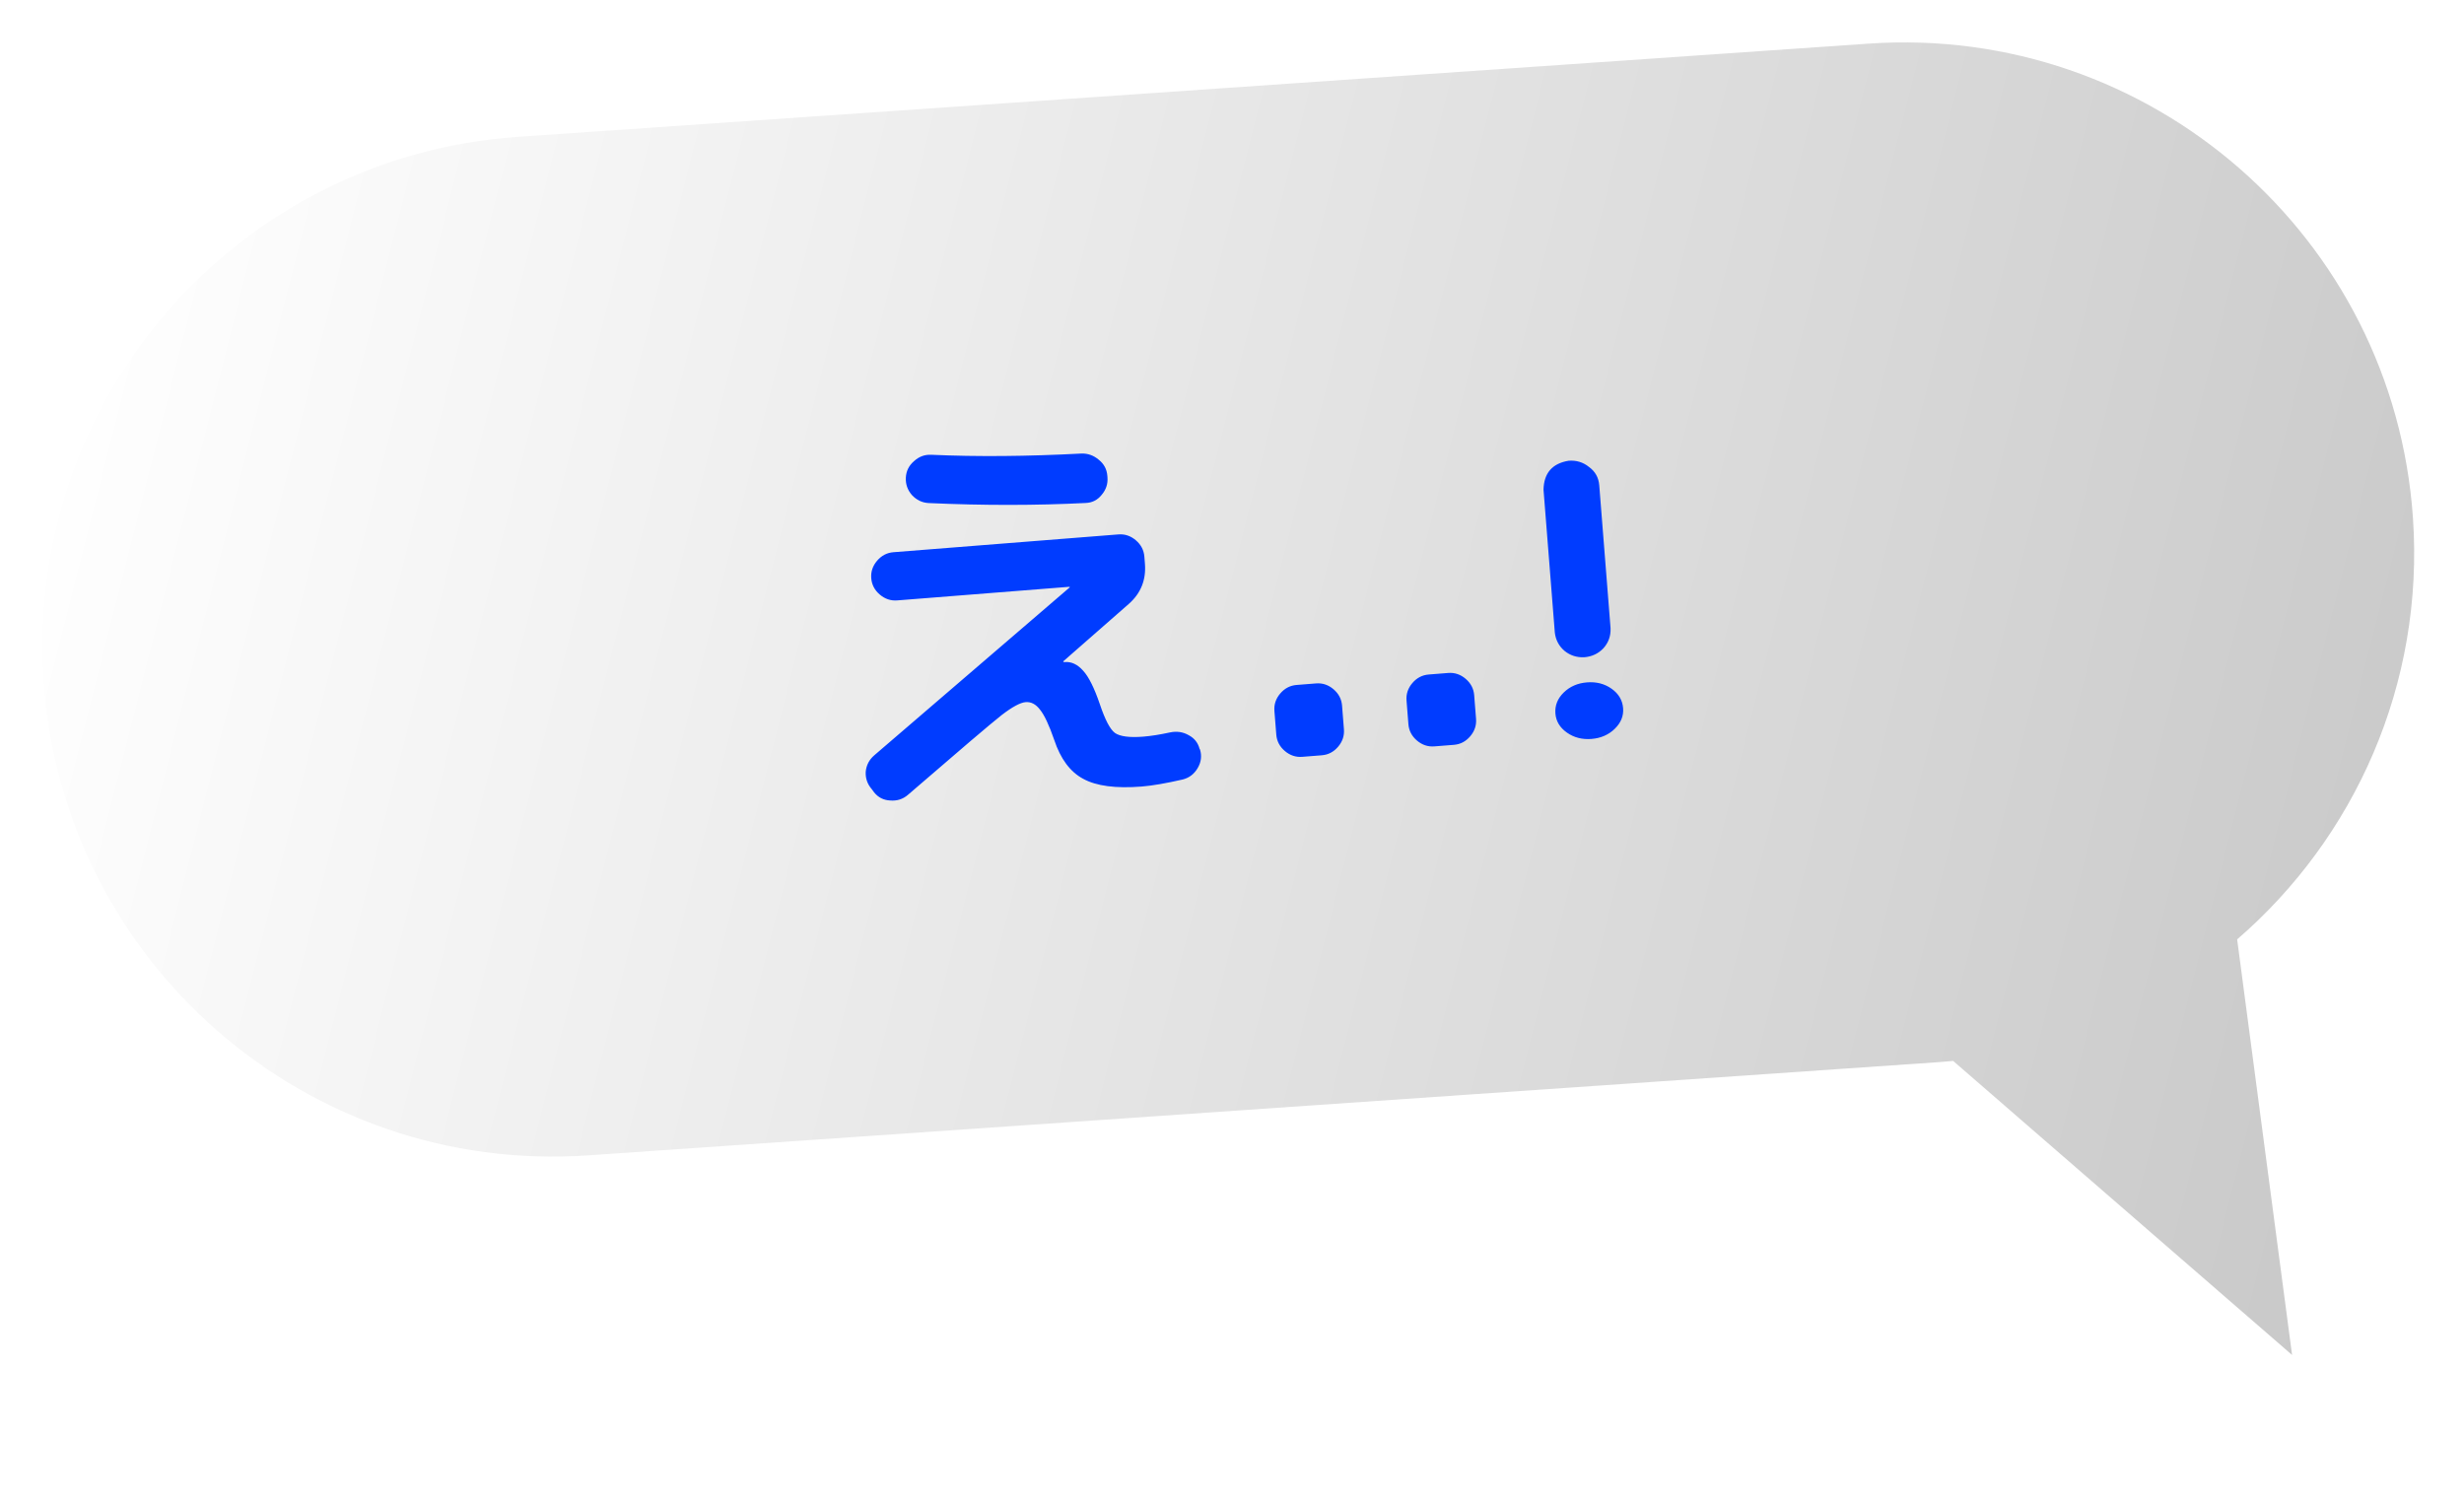 <svg width="581" height="354" viewBox="0 0 581 354" fill="none" xmlns="http://www.w3.org/2000/svg">
<g filter="url(#filter0_i_2262_6819)">
<path d="M438.587 8.289C504.907 3.711 562.382 53.763 566.96 120.083C569.673 159.392 553.193 195.592 525.51 219.513L538.457 317.506L458.542 248.173C457.422 248.282 456.296 248.377 455.165 248.456L136.661 270.441C70.341 275.019 12.867 224.967 8.289 158.646C3.711 92.326 53.763 34.852 120.083 30.274L438.587 8.289Z" fill="url(#paint0_linear_2262_6819)"/>
</g>
<g filter="url(#filter1_i_2262_6819)">
<path d="M206.121 182.85L205.56 182.092C204.529 180.903 204.053 179.536 204.132 177.992C204.277 176.442 204.944 175.152 206.133 174.122L252.158 134.57C252.224 134.565 252.255 134.529 252.249 134.462C252.244 134.396 252.175 134.368 252.042 134.378L211.569 137.58C210.04 137.7 208.666 137.241 207.447 136.2C206.228 135.16 205.558 133.875 205.437 132.347C205.316 130.818 205.776 129.444 206.816 128.225C207.857 127.006 209.141 126.336 210.67 126.215L263.704 122.02C265.233 121.899 266.607 122.359 267.826 123.4C269.045 124.44 269.715 125.725 269.836 127.253L269.97 128.948C270.269 132.736 269.013 135.878 266.201 138.374L250.723 151.937L250.73 152.037C250.736 152.103 250.805 152.131 250.938 152.121L251.037 152.113C252.632 151.987 254.091 152.674 255.414 154.174C256.731 155.608 258.043 158.246 259.35 162.088C260.575 165.736 261.756 167.984 262.892 168.83C264.096 169.671 266.326 169.963 269.582 169.705C271.377 169.563 273.49 169.229 275.923 168.702C277.502 168.377 278.957 168.596 280.288 169.36C281.614 170.058 282.468 171.127 282.849 172.568L282.965 172.76C283.418 174.262 283.232 175.714 282.407 177.117C281.581 178.52 280.415 179.415 278.907 179.801C274.901 180.72 271.668 181.277 269.209 181.471C263.095 181.955 258.499 181.349 255.423 179.653C252.351 178.023 250.069 174.96 248.577 170.464C247.362 166.949 246.238 164.563 245.202 163.308C244.233 162.047 243.117 161.466 241.854 161.566C240.592 161.666 238.699 162.685 236.178 164.623C233.722 166.556 226.36 172.823 214.091 183.423C212.902 184.454 211.499 184.899 209.883 184.759C208.339 184.681 207.085 184.044 206.121 182.85ZM219.586 103.24C230.391 103.723 242.187 103.626 254.973 102.949C256.507 102.895 257.884 103.388 259.103 104.428C260.317 105.402 260.984 106.654 261.105 108.182L261.136 108.581C261.257 110.109 260.798 111.483 259.757 112.702C258.783 113.916 257.529 114.551 255.995 114.605C244.206 115.203 231.868 115.209 218.982 114.624C217.437 114.545 216.117 113.914 215.02 112.73C213.99 111.541 213.514 110.174 213.592 108.63C213.671 107.086 214.305 105.798 215.494 104.768C216.678 103.671 218.042 103.162 219.586 103.24ZM307.074 174.464C305.546 174.585 304.172 174.125 302.953 173.085C301.734 172.044 301.063 170.76 300.943 169.231L300.501 163.648C300.38 162.12 300.84 160.746 301.88 159.527C302.921 158.308 304.205 157.638 305.734 157.517L310.32 157.154C311.848 157.033 313.222 157.493 314.441 158.533C315.66 159.574 316.33 160.858 316.451 162.387L316.893 167.969C317.014 169.498 316.554 170.872 315.513 172.091C314.473 173.31 313.189 173.98 311.66 174.101L307.074 174.464ZM338.227 172C336.698 172.121 335.325 171.661 334.105 170.621C332.886 169.58 332.216 168.296 332.095 166.767L331.654 161.184C331.533 159.656 331.993 158.282 333.033 157.063C334.073 155.844 335.358 155.174 336.887 155.053L341.472 154.69C343.001 154.569 344.375 155.029 345.594 156.069C346.813 157.11 347.483 158.394 347.604 159.923L348.045 165.505C348.166 167.034 347.707 168.408 346.666 169.627C345.626 170.846 344.341 171.516 342.813 171.637L338.227 172ZM373.545 150.986C371.787 151.059 370.246 150.561 368.92 149.49C367.59 148.355 366.823 146.913 366.619 145.166L363.955 111.482C364.036 107.557 366.011 105.278 369.88 104.646C371.697 104.502 373.303 104.996 374.699 106.126C376.154 107.186 376.954 108.625 377.097 110.443L379.762 144.126C379.84 145.949 379.28 147.528 378.079 148.864C376.874 150.135 375.362 150.842 373.545 150.986ZM382.723 162.995C382.867 164.812 382.212 166.431 380.757 167.852C379.302 169.274 377.471 170.071 375.264 170.246C373.058 170.42 371.124 169.92 369.464 168.745C367.803 167.571 366.901 166.075 366.758 164.257C366.609 162.375 367.262 160.724 368.717 159.302C370.172 157.881 372.003 157.083 374.209 156.909C376.416 156.734 378.349 157.234 380.01 158.409C381.67 159.584 382.575 161.112 382.723 162.995Z" fill="#003CFF"/>
</g>
<defs>
<filter id="filter0_i_2262_6819" x="7.998" y="7.998" width="561.252" height="311.508" filterUnits="userSpaceOnUse" color-interpolation-filters="sRGB">
<feFlood flood-opacity="0" result="BackgroundImageFix"/>
<feBlend mode="normal" in="SourceGraphic" in2="BackgroundImageFix" result="shape"/>
<feColorMatrix in="SourceAlpha" type="matrix" values="0 0 0 0 0 0 0 0 0 0 0 0 0 0 0 0 0 0 127 0" result="hardAlpha"/>
<feOffset dx="2" dy="2"/>
<feGaussianBlur stdDeviation="10"/>
<feComposite in2="hardAlpha" operator="arithmetic" k2="-1" k3="1"/>
<feColorMatrix type="matrix" values="0 0 0 0 0.183 0 0 0 0 0.179 0 0 0 0 0.179 0 0 0 0.3 0"/>
<feBlend mode="normal" in2="shape" result="effect1_innerShadow_2262_6819"/>
</filter>
<filter id="filter1_i_2262_6819" x="198.03" y="90.49" width="185.44" height="100.099" filterUnits="userSpaceOnUse" color-interpolation-filters="sRGB">
<feFlood flood-opacity="0" result="BackgroundImageFix"/>
<feBlend mode="normal" in="SourceGraphic" in2="BackgroundImageFix" result="shape"/>
<feColorMatrix in="SourceAlpha" type="matrix" values="0 0 0 0 0 0 0 0 0 0 0 0 0 0 0 0 0 0 127 0" result="hardAlpha"/>
<feOffset dy="4"/>
<feGaussianBlur stdDeviation="2"/>
<feComposite in2="hardAlpha" operator="arithmetic" k2="-1" k3="1"/>
<feColorMatrix type="matrix" values="0 0 0 0 0 0 0 0 0 0.856 0 0 0 0 0.613 0 0 0 0.25 0"/>
<feBlend mode="normal" in2="shape" result="effect1_innerShadow_2262_6819"/>
</filter>
<linearGradient id="paint0_linear_2262_6819" x1="6.5" y1="107" x2="580" y2="252.5" gradientUnits="userSpaceOnUse">
<stop stop-color="white"/>
<stop offset="1" stop-color="#C7C7C7"/>
</linearGradient>
</defs>
</svg>

